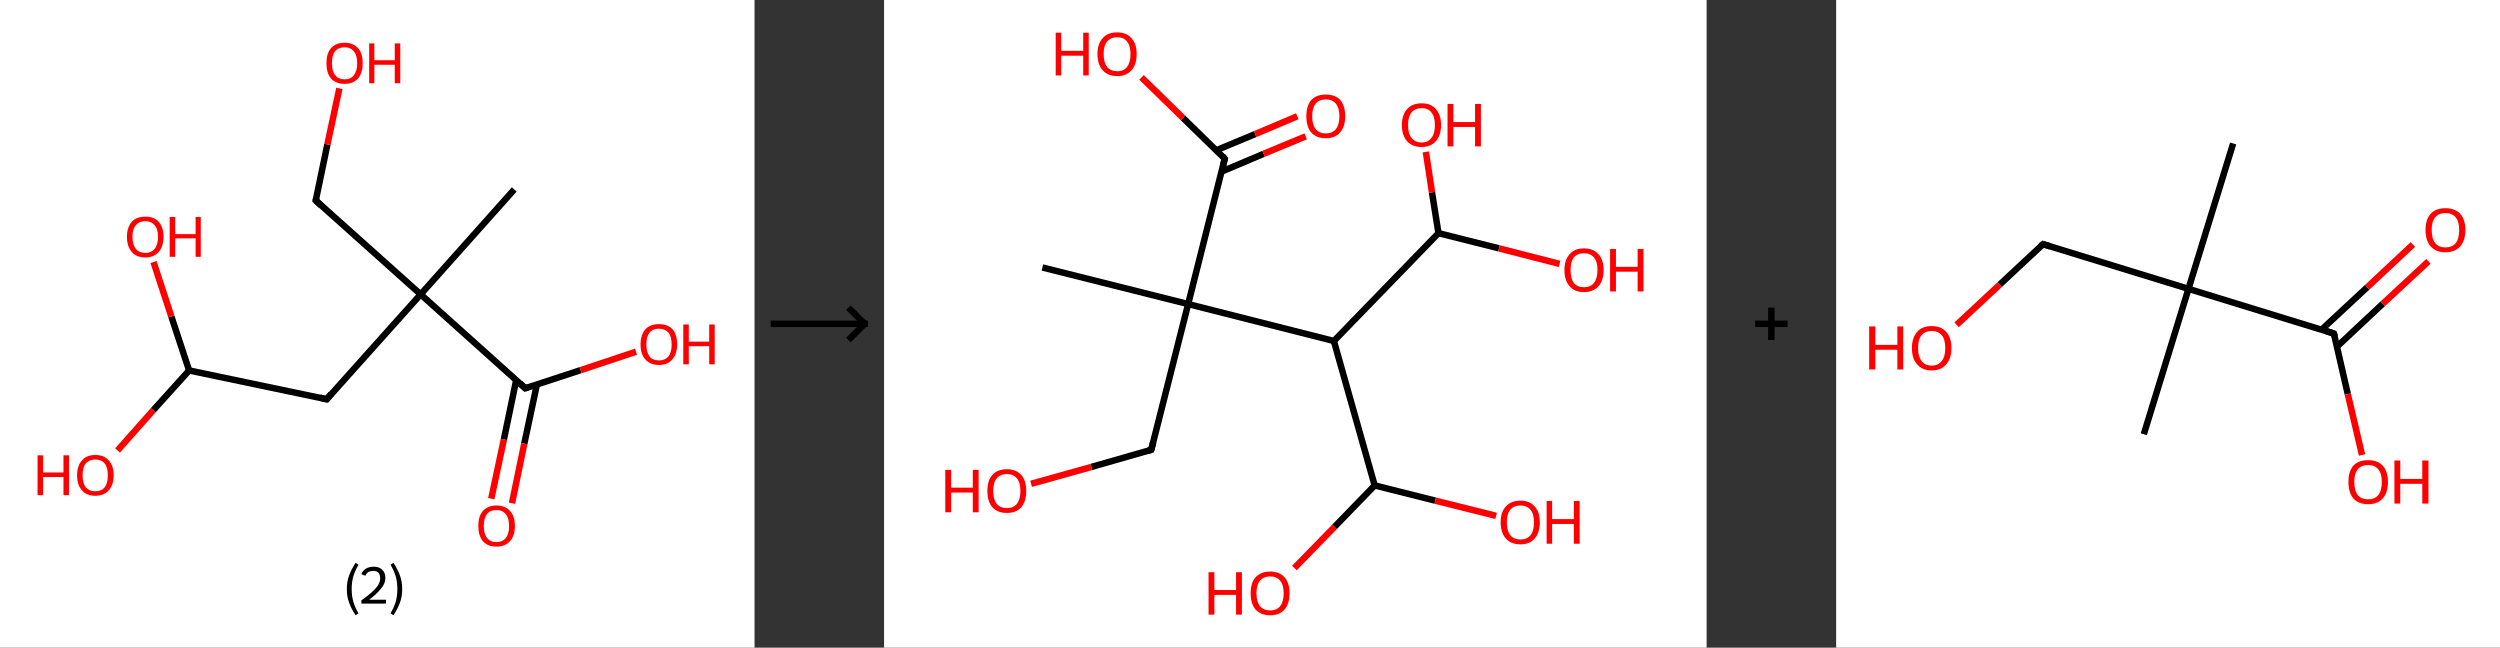 <?xml version='1.0' encoding='ASCII' standalone='yes'?>
<svg xmlns="http://www.w3.org/2000/svg" xmlns:xlink="http://www.w3.org/1999/xlink" version="1.1" width="772.0px" viewBox="0 0 772.0 200.0" height="200.0px">
  <rect x="0" y="0" width="772.0" height="200.0" fill="#333333" stroke="none"/>
  <g>
    <g transform="translate(0, 0) scale(1 1) "><!-- END OF HEADER -->
<rect style="opacity:1.0;fill:#FFFFFF;stroke:none" width="233.0" height="200.0" x="0.0" y="0.0"> </rect>
<path class="bond-0 atom-0 atom-1" d="M 158.8,58.5 L 129.9,90.9" style="fill:none;fill-rule:evenodd;stroke:#000000;stroke-width:2.0px;stroke-linecap:butt;stroke-linejoin:miter;stroke-opacity:1"/>
<path class="bond-1 atom-1 atom-2" d="M 129.9,90.9 L 97.5,61.9" style="fill:none;fill-rule:evenodd;stroke:#000000;stroke-width:2.0px;stroke-linecap:butt;stroke-linejoin:miter;stroke-opacity:1"/>
<path class="bond-2 atom-2 atom-3" d="M 97.5,61.9 L 101.1,44.6" style="fill:none;fill-rule:evenodd;stroke:#000000;stroke-width:2.0px;stroke-linecap:butt;stroke-linejoin:miter;stroke-opacity:1"/>
<path class="bond-2 atom-2 atom-3" d="M 101.1,44.6 L 104.8,27.3" style="fill:none;fill-rule:evenodd;stroke:#FF0000;stroke-width:2.0px;stroke-linecap:butt;stroke-linejoin:miter;stroke-opacity:1"/>
<path class="bond-3 atom-1 atom-4" d="M 129.9,90.9 L 100.9,123.3" style="fill:none;fill-rule:evenodd;stroke:#000000;stroke-width:2.0px;stroke-linecap:butt;stroke-linejoin:miter;stroke-opacity:1"/>
<path class="bond-4 atom-4 atom-5" d="M 100.9,123.3 L 58.4,114.4" style="fill:none;fill-rule:evenodd;stroke:#000000;stroke-width:2.0px;stroke-linecap:butt;stroke-linejoin:miter;stroke-opacity:1"/>
<path class="bond-5 atom-5 atom-6" d="M 58.4,114.4 L 47.3,126.7" style="fill:none;fill-rule:evenodd;stroke:#000000;stroke-width:2.0px;stroke-linecap:butt;stroke-linejoin:miter;stroke-opacity:1"/>
<path class="bond-5 atom-5 atom-6" d="M 47.3,126.7 L 36.3,139.1" style="fill:none;fill-rule:evenodd;stroke:#FF0000;stroke-width:2.0px;stroke-linecap:butt;stroke-linejoin:miter;stroke-opacity:1"/>
<path class="bond-6 atom-5 atom-7" d="M 58.4,114.4 L 52.9,97.7" style="fill:none;fill-rule:evenodd;stroke:#000000;stroke-width:2.0px;stroke-linecap:butt;stroke-linejoin:miter;stroke-opacity:1"/>
<path class="bond-6 atom-5 atom-7" d="M 52.9,97.7 L 47.4,80.9" style="fill:none;fill-rule:evenodd;stroke:#FF0000;stroke-width:2.0px;stroke-linecap:butt;stroke-linejoin:miter;stroke-opacity:1"/>
<path class="bond-7 atom-1 atom-8" d="M 129.9,90.9 L 162.2,119.9" style="fill:none;fill-rule:evenodd;stroke:#000000;stroke-width:2.0px;stroke-linecap:butt;stroke-linejoin:miter;stroke-opacity:1"/>
<path class="bond-8 atom-8 atom-9" d="M 159.4,117.4 L 155.6,135.7" style="fill:none;fill-rule:evenodd;stroke:#000000;stroke-width:2.0px;stroke-linecap:butt;stroke-linejoin:miter;stroke-opacity:1"/>
<path class="bond-8 atom-8 atom-9" d="M 155.6,135.7 L 151.7,154.0" style="fill:none;fill-rule:evenodd;stroke:#FF0000;stroke-width:2.0px;stroke-linecap:butt;stroke-linejoin:miter;stroke-opacity:1"/>
<path class="bond-8 atom-8 atom-9" d="M 165.8,118.7 L 161.9,137.0" style="fill:none;fill-rule:evenodd;stroke:#000000;stroke-width:2.0px;stroke-linecap:butt;stroke-linejoin:miter;stroke-opacity:1"/>
<path class="bond-8 atom-8 atom-9" d="M 161.9,137.0 L 158.1,155.4" style="fill:none;fill-rule:evenodd;stroke:#FF0000;stroke-width:2.0px;stroke-linecap:butt;stroke-linejoin:miter;stroke-opacity:1"/>
<path class="bond-9 atom-8 atom-10" d="M 162.2,119.9 L 179.3,114.3" style="fill:none;fill-rule:evenodd;stroke:#000000;stroke-width:2.0px;stroke-linecap:butt;stroke-linejoin:miter;stroke-opacity:1"/>
<path class="bond-9 atom-8 atom-10" d="M 179.3,114.3 L 196.4,108.6" style="fill:none;fill-rule:evenodd;stroke:#FF0000;stroke-width:2.0px;stroke-linecap:butt;stroke-linejoin:miter;stroke-opacity:1"/>
<path d="M 99.1,63.4 L 97.5,61.9 L 97.7,61.1" style="fill:none;stroke:#000000;stroke-width:2.0px;stroke-linecap:butt;stroke-linejoin:miter;stroke-opacity:1;"/>
<path d="M 102.3,121.6 L 100.9,123.3 L 98.8,122.8" style="fill:none;stroke:#000000;stroke-width:2.0px;stroke-linecap:butt;stroke-linejoin:miter;stroke-opacity:1;"/>
<path d="M 160.6,118.4 L 162.2,119.9 L 163.1,119.6" style="fill:none;stroke:#000000;stroke-width:2.0px;stroke-linecap:butt;stroke-linejoin:miter;stroke-opacity:1;"/>
<path class="atom-3" d="M 100.8 19.5 Q 100.8 16.5, 102.2 14.9 Q 103.7 13.2, 106.4 13.2 Q 109.1 13.2, 110.6 14.9 Q 112.0 16.5, 112.0 19.5 Q 112.0 22.5, 110.6 24.2 Q 109.1 25.9, 106.4 25.9 Q 103.7 25.9, 102.2 24.2 Q 100.8 22.5, 100.8 19.5 M 106.4 24.5 Q 108.3 24.5, 109.3 23.2 Q 110.3 21.9, 110.3 19.5 Q 110.3 17.1, 109.3 15.9 Q 108.3 14.6, 106.4 14.6 Q 104.5 14.6, 103.5 15.8 Q 102.5 17.0, 102.5 19.5 Q 102.5 22.0, 103.5 23.2 Q 104.5 24.5, 106.4 24.5 " fill="#FF0000"/>
<path class="atom-3" d="M 114.0 13.4 L 115.6 13.4 L 115.6 18.6 L 121.9 18.6 L 121.9 13.4 L 123.6 13.4 L 123.6 25.7 L 121.9 25.7 L 121.9 20.0 L 115.6 20.0 L 115.6 25.7 L 114.0 25.7 L 114.0 13.4 " fill="#FF0000"/>
<path class="atom-6" d="M 11.6 140.6 L 13.3 140.6 L 13.3 145.9 L 19.6 145.9 L 19.6 140.6 L 21.3 140.6 L 21.3 152.9 L 19.6 152.9 L 19.6 147.3 L 13.3 147.3 L 13.3 152.9 L 11.6 152.9 L 11.6 140.6 " fill="#FF0000"/>
<path class="atom-6" d="M 23.8 146.8 Q 23.8 143.8, 25.3 142.2 Q 26.7 140.5, 29.4 140.5 Q 32.2 140.5, 33.6 142.2 Q 35.1 143.8, 35.1 146.8 Q 35.1 149.7, 33.6 151.4 Q 32.1 153.1, 29.4 153.1 Q 26.7 153.1, 25.3 151.4 Q 23.8 149.8, 23.8 146.8 M 29.4 151.7 Q 31.3 151.7, 32.3 150.5 Q 33.3 149.2, 33.3 146.8 Q 33.3 144.3, 32.3 143.1 Q 31.3 141.9, 29.4 141.9 Q 27.6 141.9, 26.5 143.1 Q 25.5 144.3, 25.5 146.8 Q 25.5 149.2, 26.5 150.5 Q 27.6 151.7, 29.4 151.7 " fill="#FF0000"/>
<path class="atom-7" d="M 39.2 73.1 Q 39.2 70.2, 40.7 68.5 Q 42.1 66.9, 44.9 66.9 Q 47.6 66.9, 49.0 68.5 Q 50.5 70.2, 50.5 73.1 Q 50.5 76.1, 49.0 77.8 Q 47.5 79.5, 44.9 79.5 Q 42.1 79.5, 40.7 77.8 Q 39.2 76.1, 39.2 73.1 M 44.9 78.1 Q 46.7 78.1, 47.7 76.9 Q 48.8 75.6, 48.8 73.1 Q 48.8 70.7, 47.7 69.5 Q 46.7 68.3, 44.9 68.3 Q 43.0 68.3, 42.0 69.5 Q 40.9 70.7, 40.9 73.1 Q 40.9 75.6, 42.0 76.9 Q 43.0 78.1, 44.9 78.1 " fill="#FF0000"/>
<path class="atom-7" d="M 52.4 67.0 L 54.1 67.0 L 54.1 72.3 L 60.4 72.3 L 60.4 67.0 L 62.0 67.0 L 62.0 79.3 L 60.4 79.3 L 60.4 73.6 L 54.1 73.6 L 54.1 79.3 L 52.4 79.3 L 52.4 67.0 " fill="#FF0000"/>
<path class="atom-9" d="M 147.7 162.4 Q 147.7 159.4, 149.1 157.8 Q 150.6 156.1, 153.3 156.1 Q 156.0 156.1, 157.5 157.8 Q 159.0 159.4, 159.0 162.4 Q 159.0 165.4, 157.5 167.1 Q 156.0 168.8, 153.3 168.8 Q 150.6 168.8, 149.1 167.1 Q 147.7 165.4, 147.7 162.4 M 153.3 167.4 Q 155.2 167.4, 156.2 166.1 Q 157.2 164.9, 157.2 162.4 Q 157.2 160.0, 156.2 158.8 Q 155.2 157.5, 153.3 157.5 Q 151.4 157.5, 150.4 158.7 Q 149.4 160.0, 149.4 162.4 Q 149.4 164.9, 150.4 166.1 Q 151.4 167.4, 153.3 167.4 " fill="#FF0000"/>
<path class="atom-10" d="M 197.8 106.4 Q 197.8 103.4, 199.3 101.7 Q 200.7 100.1, 203.5 100.1 Q 206.2 100.1, 207.7 101.7 Q 209.1 103.4, 209.1 106.4 Q 209.1 109.3, 207.6 111.0 Q 206.2 112.7, 203.5 112.7 Q 200.8 112.7, 199.3 111.0 Q 197.8 109.4, 197.8 106.4 M 203.5 111.3 Q 205.3 111.3, 206.4 110.1 Q 207.4 108.8, 207.4 106.4 Q 207.4 103.9, 206.4 102.7 Q 205.3 101.5, 203.5 101.5 Q 201.6 101.5, 200.6 102.7 Q 199.6 103.9, 199.6 106.4 Q 199.6 108.8, 200.6 110.1 Q 201.6 111.3, 203.5 111.3 " fill="#FF0000"/>
<path class="atom-10" d="M 211.0 100.2 L 212.7 100.2 L 212.7 105.5 L 219.0 105.5 L 219.0 100.2 L 220.7 100.2 L 220.7 112.5 L 219.0 112.5 L 219.0 106.9 L 212.7 106.9 L 212.7 112.5 L 211.0 112.5 L 211.0 100.2 " fill="#FF0000"/>
<path class="legend" d="M 107.1 181.9 Q 107.1 179.6, 107.8 177.7 Q 108.5 175.8, 109.8 173.8 L 110.7 174.4 Q 109.6 176.3, 109.1 178.0 Q 108.6 179.7, 108.6 181.9 Q 108.6 184.0, 109.1 185.8 Q 109.6 187.5, 110.7 189.4 L 109.8 190.0 Q 108.5 188.0, 107.8 186.1 Q 107.1 184.2, 107.1 181.9 " fill="#000000"/>
<path class="legend" d="M 111.6 177.3 Q 112.0 176.2, 113.0 175.6 Q 114.0 175.0, 115.4 175.0 Q 117.1 175.0, 118.0 175.9 Q 119.0 176.8, 119.0 178.5 Q 119.0 180.2, 117.7 181.7 Q 116.5 183.3, 114.0 185.2 L 119.2 185.2 L 119.2 186.4 L 111.6 186.4 L 111.6 185.4 Q 113.7 183.9, 114.9 182.8 Q 116.2 181.6, 116.8 180.6 Q 117.4 179.6, 117.4 178.6 Q 117.4 177.5, 116.9 176.9 Q 116.3 176.3, 115.4 176.3 Q 114.5 176.3, 113.8 176.6 Q 113.2 177.0, 112.8 177.8 L 111.6 177.3 " fill="#000000"/>
<path class="legend" d="M 124.2 181.9 Q 124.2 184.2, 123.5 186.1 Q 122.8 188.0, 121.5 190.0 L 120.6 189.4 Q 121.7 187.5, 122.2 185.8 Q 122.7 184.0, 122.7 181.9 Q 122.7 179.7, 122.2 178.0 Q 121.7 176.3, 120.6 174.4 L 121.5 173.8 Q 122.8 175.8, 123.5 177.7 Q 124.2 179.6, 124.2 181.9 " fill="#000000"/>
</g>
    <g transform="translate(233.0, 0) scale(1 1) "><line x1="5" y1="100" x2="35" y2="100" style="stroke:rgb(0,0,0);stroke-width:2"/>
  <line x1="34" y1="100" x2="29" y2="95" style="stroke:rgb(0,0,0);stroke-width:2"/>
  <line x1="34" y1="100" x2="29" y2="105" style="stroke:rgb(0,0,0);stroke-width:2"/>
</g>
    <g transform="translate(273.0, 0) scale(1 1) "><!-- END OF HEADER -->
<rect style="opacity:1.0;fill:#FFFFFF;stroke:none" width="254.0" height="200.0" x="0.0" y="0.0"> </rect>
<path class="bond-0 atom-0 atom-1" d="M 48.9,82.6 L 93.9,93.9" style="fill:none;fill-rule:evenodd;stroke:#000000;stroke-width:2.0px;stroke-linecap:butt;stroke-linejoin:miter;stroke-opacity:1"/>
<path class="bond-1 atom-1 atom-2" d="M 93.9,93.9 L 82.5,138.9" style="fill:none;fill-rule:evenodd;stroke:#000000;stroke-width:2.0px;stroke-linecap:butt;stroke-linejoin:miter;stroke-opacity:1"/>
<path class="bond-2 atom-2 atom-3" d="M 82.5,138.9 L 64.0,144.2" style="fill:none;fill-rule:evenodd;stroke:#000000;stroke-width:2.0px;stroke-linecap:butt;stroke-linejoin:miter;stroke-opacity:1"/>
<path class="bond-2 atom-2 atom-3" d="M 64.0,144.2 L 45.4,149.4" style="fill:none;fill-rule:evenodd;stroke:#FF0000;stroke-width:2.0px;stroke-linecap:butt;stroke-linejoin:miter;stroke-opacity:1"/>
<path class="bond-3 atom-1 atom-4" d="M 93.9,93.9 L 105.2,49.0" style="fill:none;fill-rule:evenodd;stroke:#000000;stroke-width:2.0px;stroke-linecap:butt;stroke-linejoin:miter;stroke-opacity:1"/>
<path class="bond-4 atom-4 atom-5" d="M 104.2,53.0 L 117.2,47.5" style="fill:none;fill-rule:evenodd;stroke:#000000;stroke-width:2.0px;stroke-linecap:butt;stroke-linejoin:miter;stroke-opacity:1"/>
<path class="bond-4 atom-4 atom-5" d="M 117.2,47.5 L 130.2,42.1" style="fill:none;fill-rule:evenodd;stroke:#FF0000;stroke-width:2.0px;stroke-linecap:butt;stroke-linejoin:miter;stroke-opacity:1"/>
<path class="bond-4 atom-4 atom-5" d="M 102.6,46.4 L 114.6,41.4" style="fill:none;fill-rule:evenodd;stroke:#000000;stroke-width:2.0px;stroke-linecap:butt;stroke-linejoin:miter;stroke-opacity:1"/>
<path class="bond-4 atom-4 atom-5" d="M 114.6,41.4 L 127.6,35.9" style="fill:none;fill-rule:evenodd;stroke:#FF0000;stroke-width:2.0px;stroke-linecap:butt;stroke-linejoin:miter;stroke-opacity:1"/>
<path class="bond-5 atom-4 atom-6" d="M 105.2,49.0 L 92.3,36.4" style="fill:none;fill-rule:evenodd;stroke:#000000;stroke-width:2.0px;stroke-linecap:butt;stroke-linejoin:miter;stroke-opacity:1"/>
<path class="bond-5 atom-4 atom-6" d="M 92.3,36.4 L 79.5,23.9" style="fill:none;fill-rule:evenodd;stroke:#FF0000;stroke-width:2.0px;stroke-linecap:butt;stroke-linejoin:miter;stroke-opacity:1"/>
<path class="bond-6 atom-1 atom-7" d="M 93.9,93.9 L 138.9,105.3" style="fill:none;fill-rule:evenodd;stroke:#000000;stroke-width:2.0px;stroke-linecap:butt;stroke-linejoin:miter;stroke-opacity:1"/>
<path class="bond-7 atom-7 atom-8" d="M 138.9,105.3 L 171.2,72.0" style="fill:none;fill-rule:evenodd;stroke:#000000;stroke-width:2.0px;stroke-linecap:butt;stroke-linejoin:miter;stroke-opacity:1"/>
<path class="bond-8 atom-8 atom-9" d="M 171.2,72.0 L 169.2,59.4" style="fill:none;fill-rule:evenodd;stroke:#000000;stroke-width:2.0px;stroke-linecap:butt;stroke-linejoin:miter;stroke-opacity:1"/>
<path class="bond-8 atom-8 atom-9" d="M 169.2,59.4 L 167.3,46.9" style="fill:none;fill-rule:evenodd;stroke:#FF0000;stroke-width:2.0px;stroke-linecap:butt;stroke-linejoin:miter;stroke-opacity:1"/>
<path class="bond-9 atom-8 atom-10" d="M 171.2,72.0 L 189.9,76.7" style="fill:none;fill-rule:evenodd;stroke:#000000;stroke-width:2.0px;stroke-linecap:butt;stroke-linejoin:miter;stroke-opacity:1"/>
<path class="bond-9 atom-8 atom-10" d="M 189.9,76.7 L 208.6,81.5" style="fill:none;fill-rule:evenodd;stroke:#FF0000;stroke-width:2.0px;stroke-linecap:butt;stroke-linejoin:miter;stroke-opacity:1"/>
<path class="bond-10 atom-7 atom-11" d="M 138.9,105.3 L 151.5,149.9" style="fill:none;fill-rule:evenodd;stroke:#000000;stroke-width:2.0px;stroke-linecap:butt;stroke-linejoin:miter;stroke-opacity:1"/>
<path class="bond-11 atom-11 atom-12" d="M 151.5,149.9 L 139.1,162.7" style="fill:none;fill-rule:evenodd;stroke:#000000;stroke-width:2.0px;stroke-linecap:butt;stroke-linejoin:miter;stroke-opacity:1"/>
<path class="bond-11 atom-11 atom-12" d="M 139.1,162.7 L 126.7,175.4" style="fill:none;fill-rule:evenodd;stroke:#FF0000;stroke-width:2.0px;stroke-linecap:butt;stroke-linejoin:miter;stroke-opacity:1"/>
<path class="bond-12 atom-11 atom-13" d="M 151.5,149.9 L 170.2,154.6" style="fill:none;fill-rule:evenodd;stroke:#000000;stroke-width:2.0px;stroke-linecap:butt;stroke-linejoin:miter;stroke-opacity:1"/>
<path class="bond-12 atom-11 atom-13" d="M 170.2,154.6 L 189.0,159.3" style="fill:none;fill-rule:evenodd;stroke:#FF0000;stroke-width:2.0px;stroke-linecap:butt;stroke-linejoin:miter;stroke-opacity:1"/>
<path d="M 83.1,136.6 L 82.5,138.9 L 81.6,139.2" style="fill:none;stroke:#000000;stroke-width:2.0px;stroke-linecap:butt;stroke-linejoin:miter;stroke-opacity:1;"/>
<path d="M 104.7,51.2 L 105.2,49.0 L 104.6,48.3" style="fill:none;stroke:#000000;stroke-width:2.0px;stroke-linecap:butt;stroke-linejoin:miter;stroke-opacity:1;"/>
<path class="atom-3" d="M 18.9 145.1 L 20.7 145.1 L 20.7 150.6 L 27.4 150.6 L 27.4 145.1 L 29.2 145.1 L 29.2 158.2 L 27.4 158.2 L 27.4 152.1 L 20.7 152.1 L 20.7 158.2 L 18.9 158.2 L 18.9 145.1 " fill="#FF0000"/>
<path class="atom-3" d="M 31.9 151.6 Q 31.9 148.4, 33.4 146.7 Q 35.0 144.9, 37.9 144.9 Q 40.8 144.9, 42.4 146.7 Q 43.9 148.4, 43.9 151.6 Q 43.9 154.8, 42.4 156.6 Q 40.8 158.4, 37.9 158.4 Q 35.0 158.4, 33.4 156.6 Q 31.9 154.8, 31.9 151.6 M 37.9 156.9 Q 39.9 156.9, 41.0 155.6 Q 42.1 154.2, 42.1 151.6 Q 42.1 149.0, 41.0 147.7 Q 39.9 146.4, 37.9 146.4 Q 35.9 146.4, 34.8 147.7 Q 33.7 149.0, 33.7 151.6 Q 33.7 154.2, 34.8 155.6 Q 35.9 156.9, 37.9 156.9 " fill="#FF0000"/>
<path class="atom-5" d="M 130.4 35.9 Q 130.4 32.7, 131.9 30.9 Q 133.5 29.2, 136.4 29.2 Q 139.3 29.2, 140.9 30.9 Q 142.4 32.7, 142.4 35.9 Q 142.4 39.1, 140.8 40.9 Q 139.3 42.7, 136.4 42.7 Q 133.5 42.7, 131.9 40.9 Q 130.4 39.1, 130.4 35.9 M 136.4 41.2 Q 138.4 41.2, 139.5 39.9 Q 140.6 38.5, 140.6 35.9 Q 140.6 33.3, 139.5 32.0 Q 138.4 30.7, 136.4 30.7 Q 134.4 30.7, 133.3 32.0 Q 132.2 33.3, 132.2 35.9 Q 132.2 38.5, 133.3 39.9 Q 134.4 41.2, 136.4 41.2 " fill="#FF0000"/>
<path class="atom-6" d="M 53.0 10.1 L 54.7 10.1 L 54.7 15.7 L 61.5 15.7 L 61.5 10.1 L 63.2 10.1 L 63.2 23.3 L 61.5 23.3 L 61.5 17.2 L 54.7 17.2 L 54.7 23.3 L 53.0 23.3 L 53.0 10.1 " fill="#FF0000"/>
<path class="atom-6" d="M 65.9 16.7 Q 65.9 13.5, 67.5 11.8 Q 69.0 10.0, 72.0 10.0 Q 74.9 10.0, 76.4 11.8 Q 78.0 13.5, 78.0 16.7 Q 78.0 19.9, 76.4 21.7 Q 74.8 23.5, 72.0 23.5 Q 69.1 23.5, 67.5 21.7 Q 65.9 19.9, 65.9 16.7 M 72.0 22.0 Q 74.0 22.0, 75.0 20.7 Q 76.1 19.3, 76.1 16.7 Q 76.1 14.1, 75.0 12.8 Q 74.0 11.5, 72.0 11.5 Q 70.0 11.5, 68.9 12.8 Q 67.8 14.1, 67.8 16.7 Q 67.8 19.3, 68.9 20.7 Q 70.0 22.0, 72.0 22.0 " fill="#FF0000"/>
<path class="atom-9" d="M 159.9 38.6 Q 159.9 35.5, 161.5 33.7 Q 163.1 31.9, 166.0 31.9 Q 168.9 31.9, 170.4 33.7 Q 172.0 35.5, 172.0 38.6 Q 172.0 41.8, 170.4 43.6 Q 168.8 45.4, 166.0 45.4 Q 163.1 45.4, 161.5 43.6 Q 159.9 41.8, 159.9 38.6 M 166.0 44.0 Q 168.0 44.0, 169.0 42.6 Q 170.1 41.3, 170.1 38.6 Q 170.1 36.0, 169.0 34.7 Q 168.0 33.4, 166.0 33.4 Q 164.0 33.4, 162.9 34.7 Q 161.8 36.0, 161.8 38.6 Q 161.8 41.3, 162.9 42.6 Q 164.0 44.0, 166.0 44.0 " fill="#FF0000"/>
<path class="atom-9" d="M 174.0 32.1 L 175.8 32.1 L 175.8 37.7 L 182.5 37.7 L 182.5 32.1 L 184.3 32.1 L 184.3 45.2 L 182.5 45.2 L 182.5 39.2 L 175.8 39.2 L 175.8 45.2 L 174.0 45.2 L 174.0 32.1 " fill="#FF0000"/>
<path class="atom-10" d="M 210.1 83.4 Q 210.1 80.2, 211.7 78.5 Q 213.2 76.7, 216.1 76.7 Q 219.0 76.7, 220.6 78.5 Q 222.2 80.2, 222.2 83.4 Q 222.2 86.6, 220.6 88.4 Q 219.0 90.2, 216.1 90.2 Q 213.2 90.2, 211.7 88.4 Q 210.1 86.6, 210.1 83.4 M 216.1 88.7 Q 218.1 88.7, 219.2 87.4 Q 220.3 86.0, 220.3 83.4 Q 220.3 80.8, 219.2 79.5 Q 218.1 78.2, 216.1 78.2 Q 214.1 78.2, 213.0 79.5 Q 212.0 80.8, 212.0 83.4 Q 212.0 86.0, 213.0 87.4 Q 214.1 88.7, 216.1 88.7 " fill="#FF0000"/>
<path class="atom-10" d="M 224.2 76.9 L 226.0 76.9 L 226.0 82.4 L 232.7 82.4 L 232.7 76.9 L 234.5 76.9 L 234.5 90.0 L 232.7 90.0 L 232.7 83.9 L 226.0 83.9 L 226.0 90.0 L 224.2 90.0 L 224.2 76.9 " fill="#FF0000"/>
<path class="atom-12" d="M 100.2 176.7 L 102.0 176.7 L 102.0 182.2 L 108.7 182.2 L 108.7 176.7 L 110.5 176.7 L 110.5 189.8 L 108.7 189.8 L 108.7 183.7 L 102.0 183.7 L 102.0 189.8 L 100.2 189.8 L 100.2 176.7 " fill="#FF0000"/>
<path class="atom-12" d="M 113.2 183.2 Q 113.2 180.0, 114.7 178.3 Q 116.3 176.5, 119.2 176.5 Q 122.1 176.5, 123.7 178.3 Q 125.2 180.0, 125.2 183.2 Q 125.2 186.4, 123.7 188.2 Q 122.1 190.0, 119.2 190.0 Q 116.3 190.0, 114.7 188.2 Q 113.2 186.4, 113.2 183.2 M 119.2 188.5 Q 121.2 188.5, 122.3 187.2 Q 123.4 185.8, 123.4 183.2 Q 123.4 180.6, 122.3 179.3 Q 121.2 178.0, 119.2 178.0 Q 117.2 178.0, 116.1 179.3 Q 115.0 180.6, 115.0 183.2 Q 115.0 185.8, 116.1 187.2 Q 117.2 188.5, 119.2 188.5 " fill="#FF0000"/>
<path class="atom-13" d="M 190.4 161.3 Q 190.4 158.1, 192.0 156.4 Q 193.6 154.6, 196.5 154.6 Q 199.4 154.6, 200.9 156.4 Q 202.5 158.1, 202.5 161.3 Q 202.5 164.5, 200.9 166.3 Q 199.4 168.1, 196.5 168.1 Q 193.6 168.1, 192.0 166.3 Q 190.4 164.5, 190.4 161.3 M 196.5 166.6 Q 198.5 166.6, 199.6 165.3 Q 200.7 163.9, 200.7 161.3 Q 200.7 158.7, 199.6 157.4 Q 198.5 156.1, 196.5 156.1 Q 194.5 156.1, 193.4 157.4 Q 192.3 158.7, 192.3 161.3 Q 192.3 163.9, 193.4 165.3 Q 194.5 166.6, 196.5 166.6 " fill="#FF0000"/>
<path class="atom-13" d="M 204.6 154.7 L 206.3 154.7 L 206.3 160.3 L 213.0 160.3 L 213.0 154.7 L 214.8 154.7 L 214.8 167.9 L 213.0 167.9 L 213.0 161.8 L 206.3 161.8 L 206.3 167.9 L 204.6 167.9 L 204.6 154.7 " fill="#FF0000"/>
</g>
    <g transform="translate(527.0, 0) scale(1 1) "><line x1="15" y1="100" x2="25" y2="100" style="stroke:rgb(0,0,0);stroke-width:2"/>
  <line x1="20" y1="95" x2="20" y2="105" style="stroke:rgb(0,0,0);stroke-width:2"/>
</g>
    <g transform="translate(567.0, 0) scale(1 1) "><!-- END OF HEADER -->
<rect style="opacity:1.0;fill:#FFFFFF;stroke:none" width="205.0" height="200.0" x="0.0" y="0.0"> </rect>
<path class="bond-0 atom-0 atom-1" d="M 122.6,44.3 L 108.8,89.2" style="fill:none;fill-rule:evenodd;stroke:#000000;stroke-width:2.0px;stroke-linecap:butt;stroke-linejoin:miter;stroke-opacity:1"/>
<path class="bond-1 atom-1 atom-2" d="M 108.8,89.2 L 95.0,134.1" style="fill:none;fill-rule:evenodd;stroke:#000000;stroke-width:2.0px;stroke-linecap:butt;stroke-linejoin:miter;stroke-opacity:1"/>
<path class="bond-2 atom-1 atom-3" d="M 108.8,89.2 L 63.9,75.4" style="fill:none;fill-rule:evenodd;stroke:#000000;stroke-width:2.0px;stroke-linecap:butt;stroke-linejoin:miter;stroke-opacity:1"/>
<path class="bond-3 atom-3 atom-4" d="M 63.9,75.4 L 50.5,87.9" style="fill:none;fill-rule:evenodd;stroke:#000000;stroke-width:2.0px;stroke-linecap:butt;stroke-linejoin:miter;stroke-opacity:1"/>
<path class="bond-3 atom-3 atom-4" d="M 50.5,87.9 L 37.2,100.3" style="fill:none;fill-rule:evenodd;stroke:#FF0000;stroke-width:2.0px;stroke-linecap:butt;stroke-linejoin:miter;stroke-opacity:1"/>
<path class="bond-4 atom-1 atom-5" d="M 108.8,89.2 L 153.7,103.0" style="fill:none;fill-rule:evenodd;stroke:#000000;stroke-width:2.0px;stroke-linecap:butt;stroke-linejoin:miter;stroke-opacity:1"/>
<path class="bond-5 atom-5 atom-6" d="M 154.7,107.0 L 168.8,93.8" style="fill:none;fill-rule:evenodd;stroke:#000000;stroke-width:2.0px;stroke-linecap:butt;stroke-linejoin:miter;stroke-opacity:1"/>
<path class="bond-5 atom-5 atom-6" d="M 168.8,93.8 L 182.9,80.7" style="fill:none;fill-rule:evenodd;stroke:#FF0000;stroke-width:2.0px;stroke-linecap:butt;stroke-linejoin:miter;stroke-opacity:1"/>
<path class="bond-5 atom-5 atom-6" d="M 149.9,101.8 L 164.0,88.7" style="fill:none;fill-rule:evenodd;stroke:#000000;stroke-width:2.0px;stroke-linecap:butt;stroke-linejoin:miter;stroke-opacity:1"/>
<path class="bond-5 atom-5 atom-6" d="M 164.0,88.7 L 178.1,75.5" style="fill:none;fill-rule:evenodd;stroke:#FF0000;stroke-width:2.0px;stroke-linecap:butt;stroke-linejoin:miter;stroke-opacity:1"/>
<path class="bond-6 atom-5 atom-7" d="M 153.7,103.0 L 158.0,121.7" style="fill:none;fill-rule:evenodd;stroke:#000000;stroke-width:2.0px;stroke-linecap:butt;stroke-linejoin:miter;stroke-opacity:1"/>
<path class="bond-6 atom-5 atom-7" d="M 158.0,121.7 L 162.4,140.5" style="fill:none;fill-rule:evenodd;stroke:#FF0000;stroke-width:2.0px;stroke-linecap:butt;stroke-linejoin:miter;stroke-opacity:1"/>
<path d="M 66.1,76.1 L 63.9,75.4 L 63.2,76.0" style="fill:none;stroke:#000000;stroke-width:2.0px;stroke-linecap:butt;stroke-linejoin:miter;stroke-opacity:1;"/>
<path d="M 151.5,102.3 L 153.7,103.0 L 154.0,103.9" style="fill:none;stroke:#000000;stroke-width:2.0px;stroke-linecap:butt;stroke-linejoin:miter;stroke-opacity:1;"/>
<path class="atom-4" d="M 10.2 100.8 L 12.1 100.8 L 12.1 106.5 L 18.9 106.5 L 18.9 100.8 L 20.7 100.8 L 20.7 114.1 L 18.9 114.1 L 18.9 108.0 L 12.1 108.0 L 12.1 114.1 L 10.2 114.1 L 10.2 100.8 " fill="#FF0000"/>
<path class="atom-4" d="M 23.4 107.5 Q 23.4 104.3, 25.0 102.5 Q 26.5 100.7, 29.5 100.7 Q 32.5 100.7, 34.0 102.5 Q 35.6 104.3, 35.6 107.5 Q 35.6 110.7, 34.0 112.5 Q 32.4 114.4, 29.5 114.4 Q 26.6 114.4, 25.0 112.5 Q 23.4 110.7, 23.4 107.5 M 29.5 112.9 Q 31.5 112.9, 32.6 111.5 Q 33.7 110.1, 33.7 107.5 Q 33.7 104.8, 32.6 103.5 Q 31.5 102.2, 29.5 102.2 Q 27.5 102.2, 26.4 103.5 Q 25.3 104.8, 25.3 107.5 Q 25.3 110.1, 26.4 111.5 Q 27.5 112.9, 29.5 112.9 " fill="#FF0000"/>
<path class="atom-6" d="M 182.0 71.0 Q 182.0 67.8, 183.6 66.0 Q 185.2 64.3, 188.1 64.3 Q 191.1 64.3, 192.7 66.0 Q 194.3 67.8, 194.3 71.0 Q 194.3 74.3, 192.7 76.1 Q 191.1 77.9, 188.1 77.9 Q 185.2 77.9, 183.6 76.1 Q 182.0 74.3, 182.0 71.0 M 188.1 76.4 Q 190.2 76.4, 191.3 75.1 Q 192.4 73.7, 192.4 71.0 Q 192.4 68.4, 191.3 67.1 Q 190.2 65.8, 188.1 65.8 Q 186.1 65.8, 185.0 67.1 Q 183.9 68.4, 183.9 71.0 Q 183.9 73.7, 185.0 75.1 Q 186.1 76.4, 188.1 76.4 " fill="#FF0000"/>
<path class="atom-7" d="M 158.2 148.8 Q 158.2 145.6, 159.7 143.8 Q 161.3 142.1, 164.3 142.1 Q 167.2 142.1, 168.8 143.8 Q 170.4 145.6, 170.4 148.8 Q 170.4 152.1, 168.8 153.9 Q 167.2 155.7, 164.3 155.7 Q 161.3 155.7, 159.7 153.9 Q 158.2 152.1, 158.2 148.8 M 164.3 154.2 Q 166.3 154.2, 167.4 152.9 Q 168.5 151.5, 168.5 148.8 Q 168.5 146.2, 167.4 144.9 Q 166.3 143.6, 164.3 143.6 Q 162.2 143.6, 161.1 144.9 Q 160.0 146.2, 160.0 148.8 Q 160.0 151.5, 161.1 152.9 Q 162.2 154.2, 164.3 154.2 " fill="#FF0000"/>
<path class="atom-7" d="M 172.4 142.2 L 174.2 142.2 L 174.2 147.9 L 181.0 147.9 L 181.0 142.2 L 182.9 142.2 L 182.9 155.5 L 181.0 155.5 L 181.0 149.4 L 174.2 149.4 L 174.2 155.5 L 172.4 155.5 L 172.4 142.2 " fill="#FF0000"/>
</g>
  </g>
</svg>

